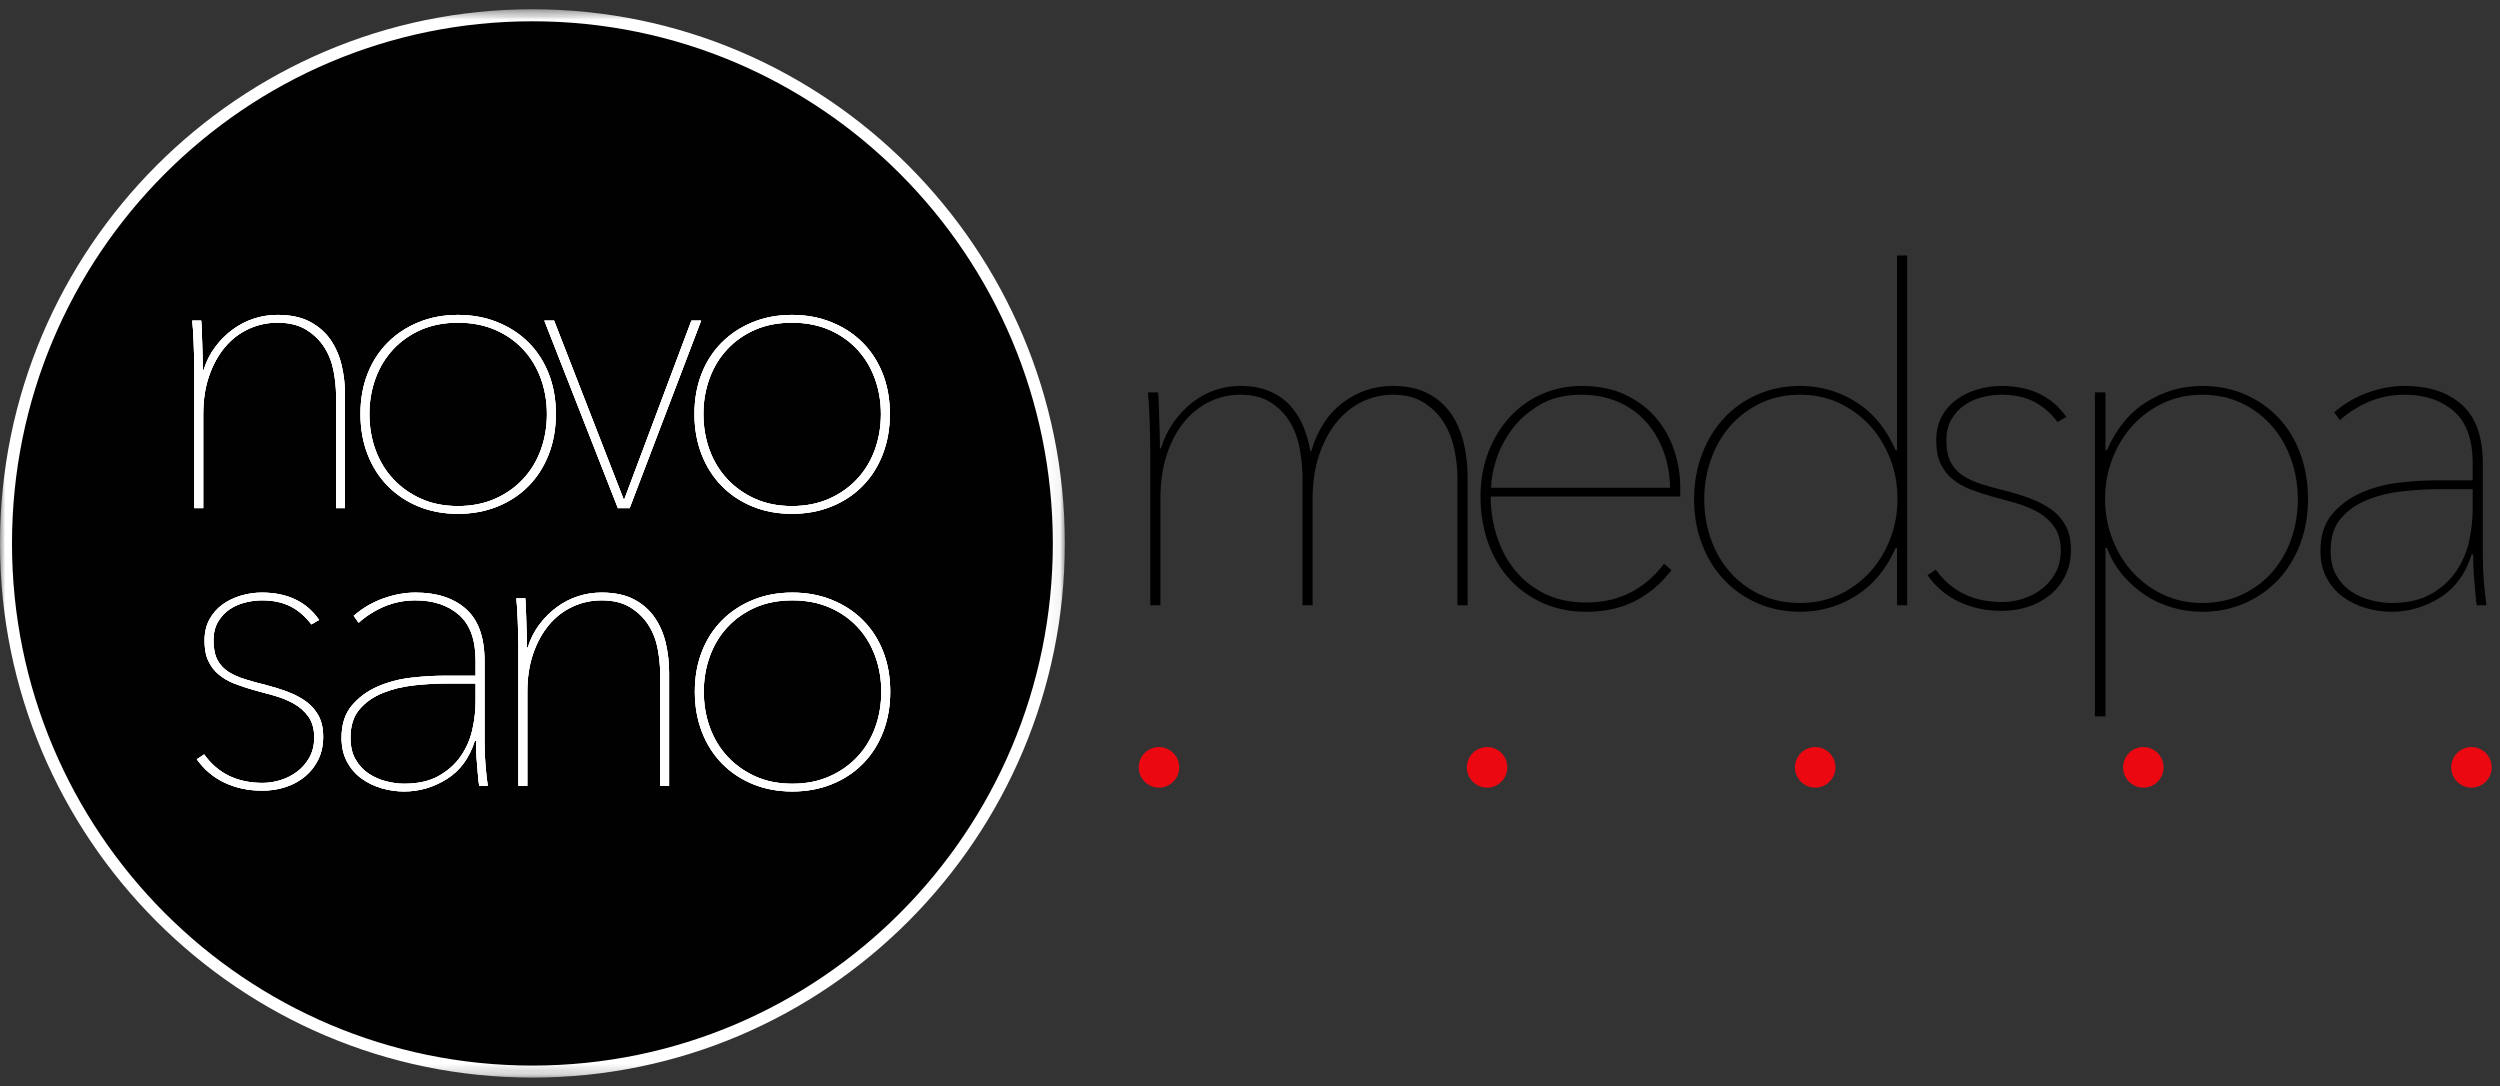 <?xml version="1.0" encoding="UTF-8" standalone="no"?>
<svg width="237px" height="103px" viewBox="0 0 237 103" version="1.1" xmlns="http://www.w3.org/2000/svg" xmlns:xlink="http://www.w3.org/1999/xlink">
    <rect x="0" y="0" width="237" height="103" fill="#333333" stroke="none"/>
    <!-- Generator: Sketch 43.2 (39069) - http://www.bohemiancoding.com/sketch -->
    <title>Logo dark</title>
    <desc>Created with Sketch.</desc>
    <defs>
        <polygon id="path-1" points="0 51.141 0 0.502 100.946 0.502 100.946 101.781 0 101.781"></polygon>
    </defs>
    <g id="Welcome" stroke="none" stroke-width="1" fill="none" fill-rule="evenodd">
        <g id="Header-Light" transform="translate(-150, -38)">
            <g id="Logo-dark" transform="translate(150, 38)">
                <path d="M50.473,101.586 C22.956,101.586 0.568,79.124 0.568,51.517 C0.568,23.909 22.956,1.449 50.473,1.449 C77.99,1.449 100.378,23.909 100.378,51.517 C100.378,79.124 77.99,101.586 50.473,101.586" id="Fill-1" fill="#010101"></path>
                <g id="Group-5" transform="translate(0, 0.376)">
                    <mask id="mask-2" fill="white">
                        <use xlink:href="#path-1"></use>
                    </mask>
                    <g id="Clip-4"></g>
                    <path d="M50.473,0.502 C22.642,0.502 0,23.22 0,51.141 C0,79.064 22.642,101.781 50.473,101.781 C78.304,101.781 100.946,79.064 100.946,51.141 C100.946,23.22 78.304,0.502 50.473,0.502 M50.473,1.642 C77.72,1.642 99.809,23.804 99.809,51.141 C99.809,78.479 77.72,100.64 50.473,100.64 C23.226,100.64 1.137,78.479 1.137,51.141 C1.137,23.804 23.226,1.642 50.473,1.642" id="Fill-3" fill="#FFFFFF" mask="url(#mask-2)"></path>
                </g>
                <g id="novo" transform="translate(18.112, 29.6)" fill="#FFFFFF">
                    <g id="Group-2">
                        <path d="M2.31,3.269 C2.798,2.625 3.35,2.078 3.966,1.627 C4.583,1.176 5.249,0.835 5.969,0.603 C6.687,0.37 7.431,0.255 8.202,0.255 C9.434,0.255 10.461,0.474 11.283,0.912 C12.104,1.35 12.759,1.93 13.247,2.651 C13.734,3.372 14.081,4.183 14.286,5.084 C14.492,5.987 14.594,6.901 14.594,7.828 L14.594,18.568 L13.747,18.568 L13.747,7.905 C13.747,7.184 13.67,6.411 13.516,5.588 C13.362,4.763 13.074,4.017 12.65,3.346 C12.226,2.676 11.655,2.116 10.936,1.665 C10.217,1.214 9.305,0.989 8.202,0.989 C7.226,0.989 6.308,1.189 5.449,1.588 C4.588,1.987 3.844,2.56 3.215,3.307 C2.585,4.055 2.085,4.963 1.713,6.031 C1.341,7.1 1.155,8.317 1.155,9.682 L1.155,18.568 L0.308,18.568 L0.308,5.278 C0.308,4.994 0.301,4.647 0.288,4.235 C0.275,3.823 0.263,3.404 0.25,2.979 C0.236,2.555 0.217,2.148 0.192,1.762 C0.166,1.376 0.141,1.054 0.115,0.796 L0.962,0.796 C0.988,1.054 1.007,1.376 1.02,1.762 C1.033,2.148 1.045,2.567 1.058,3.018 C1.071,3.469 1.084,3.907 1.097,4.331 C1.11,4.756 1.116,5.137 1.116,5.471 L1.194,5.471 C1.45,4.647 1.822,3.913 2.31,3.269" id="Fill-6"></path>
                        <path d="M33.735,9.644 C33.735,8.459 33.543,7.339 33.158,6.282 C32.772,5.227 32.214,4.305 31.482,3.52 C30.751,2.735 29.865,2.116 28.825,1.665 C27.786,1.215 26.611,0.99 25.301,0.99 C23.992,0.99 22.824,1.215 21.798,1.665 C20.77,2.116 19.891,2.735 19.159,3.52 C18.428,4.305 17.869,5.227 17.484,6.282 C17.1,7.339 16.907,8.459 16.907,9.644 C16.907,10.854 17.1,11.988 17.484,13.044 C17.869,14.1 18.428,15.02 19.159,15.806 C19.891,16.592 20.77,17.217 21.798,17.68 C22.824,18.144 23.992,18.376 25.301,18.376 C26.611,18.376 27.786,18.144 28.825,17.68 C29.865,17.217 30.751,16.592 31.482,15.806 C32.214,15.02 32.772,14.1 33.158,13.044 C33.543,11.988 33.735,10.854 33.735,9.644 M34.583,9.644 C34.583,11.034 34.358,12.309 33.908,13.468 C33.46,14.628 32.824,15.626 32.003,16.463 C31.181,17.302 30.199,17.951 29.056,18.414 C27.914,18.878 26.662,19.109 25.301,19.109 C23.941,19.109 22.696,18.878 21.567,18.414 C20.436,17.951 19.461,17.302 18.64,16.463 C17.818,15.626 17.182,14.628 16.734,13.468 C16.284,12.309 16.06,11.034 16.06,9.644 C16.06,8.253 16.284,6.985 16.734,5.838 C17.182,4.691 17.818,3.707 18.64,2.882 C19.461,2.057 20.436,1.414 21.567,0.951 C22.696,0.487 23.941,0.255 25.301,0.255 C26.662,0.255 27.914,0.487 29.056,0.951 C30.199,1.414 31.181,2.057 32.003,2.882 C32.824,3.707 33.46,4.691 33.908,5.838 C34.358,6.985 34.583,8.253 34.583,9.644" id="Fill-8"></path>
                        <polygon id="Fill-10" points="41.579 18.569 40.463 18.569 33.492 0.795 34.416 0.795 41.002 17.718 41.078 17.718 47.432 0.795 48.356 0.795"></polygon>
                        <path d="M65.399,9.644 C65.399,8.459 65.206,7.339 64.822,6.282 C64.436,5.227 63.878,4.305 63.146,3.52 C62.415,2.735 61.529,2.116 60.489,1.665 C59.449,1.215 58.275,0.99 56.965,0.99 C55.656,0.99 54.487,1.215 53.461,1.665 C52.434,2.116 51.555,2.735 50.823,3.52 C50.092,4.305 49.533,5.227 49.148,6.282 C48.763,7.339 48.571,8.459 48.571,9.644 C48.571,10.854 48.763,11.988 49.148,13.044 C49.533,14.1 50.092,15.02 50.823,15.806 C51.555,16.592 52.434,17.217 53.461,17.68 C54.487,18.144 55.656,18.376 56.965,18.376 C58.275,18.376 59.449,18.144 60.489,17.68 C61.529,17.217 62.415,16.592 63.146,15.806 C63.878,15.02 64.436,14.1 64.822,13.044 C65.206,11.988 65.399,10.854 65.399,9.644 M66.246,9.644 C66.246,11.034 66.021,12.309 65.572,13.468 C65.123,14.628 64.488,15.626 63.666,16.463 C62.844,17.302 61.862,17.951 60.72,18.414 C59.578,18.878 58.326,19.109 56.965,19.109 C55.605,19.109 54.359,18.878 53.23,18.414 C52.1,17.951 51.125,17.302 50.303,16.463 C49.481,15.626 48.846,14.628 48.398,13.468 C47.947,12.309 47.723,11.034 47.723,9.644 C47.723,8.253 47.947,6.985 48.398,5.838 C48.846,4.691 49.481,3.707 50.303,2.882 C51.125,2.057 52.1,1.414 53.23,0.951 C54.359,0.487 55.605,0.255 56.965,0.255 C58.326,0.255 59.578,0.487 60.72,0.951 C61.862,1.414 62.844,2.057 63.666,2.882 C64.488,3.707 65.123,4.691 65.572,5.838 C66.021,6.985 66.246,8.253 66.246,9.644" id="Fill-12"></path>
                        <path d="M12.525,40.255 C12.525,41.053 12.37,41.768 12.063,42.399 C11.755,43.031 11.337,43.564 10.811,44.002 C10.284,44.441 9.675,44.775 8.981,45.007 C8.289,45.239 7.545,45.354 6.749,45.354 C5.439,45.354 4.251,45.103 3.186,44.602 C2.122,44.1 1.242,43.359 0.549,42.38 L1.242,41.918 C2.525,43.719 4.373,44.621 6.786,44.621 C7.351,44.621 7.922,44.531 8.5,44.351 C9.079,44.171 9.604,43.9 10.079,43.539 C10.554,43.178 10.94,42.727 11.234,42.187 C11.529,41.646 11.678,41.028 11.678,40.332 C11.678,39.508 11.49,38.839 11.12,38.324 C10.747,37.809 10.278,37.395 9.713,37.087 C9.149,36.778 8.526,36.527 7.845,36.333 C7.165,36.141 6.53,35.966 5.94,35.813 C5.297,35.632 4.694,35.433 4.129,35.213 C3.565,34.995 3.07,34.711 2.647,34.363 C2.224,34.015 1.89,33.584 1.647,33.07 C1.402,32.554 1.28,31.91 1.28,31.137 C1.28,30.365 1.434,29.695 1.742,29.127 C2.05,28.561 2.461,28.091 2.974,27.717 C3.488,27.344 4.072,27.061 4.727,26.867 C5.381,26.674 6.042,26.578 6.71,26.578 C9.122,26.578 10.933,27.441 12.14,29.166 L11.408,29.592 C10.817,28.819 10.15,28.246 9.406,27.873 C8.66,27.499 7.762,27.312 6.71,27.312 C6.222,27.312 5.709,27.376 5.169,27.505 C4.631,27.634 4.136,27.846 3.687,28.142 C3.237,28.439 2.865,28.832 2.57,29.32 C2.275,29.811 2.127,30.402 2.127,31.098 C2.127,31.87 2.249,32.489 2.493,32.953 C2.737,33.416 3.077,33.79 3.514,34.073 C3.949,34.357 4.477,34.595 5.092,34.788 C5.709,34.981 6.388,35.168 7.134,35.348 C7.827,35.528 8.5,35.74 9.155,35.986 C9.81,36.231 10.388,36.534 10.888,36.893 C11.389,37.255 11.786,37.705 12.082,38.246 C12.376,38.787 12.525,39.457 12.525,40.255" id="Fill-14"></path>
                        <path d="M26.975,35.193 L24.24,35.193 C23.265,35.193 22.238,35.251 21.16,35.367 C20.081,35.483 19.092,35.723 18.194,36.082 C17.296,36.444 16.558,36.959 15.981,37.627 C15.403,38.298 15.113,39.199 15.113,40.332 C15.113,41.157 15.273,41.846 15.595,42.4 C15.915,42.953 16.326,43.398 16.827,43.732 C17.328,44.067 17.88,44.313 18.483,44.466 C19.085,44.62 19.658,44.698 20.197,44.698 C21.506,44.698 22.597,44.454 23.47,43.964 C24.342,43.474 25.043,42.851 25.569,42.09 C26.095,41.331 26.46,40.493 26.666,39.579 C26.871,38.664 26.975,37.771 26.975,36.893 L26.975,35.193 Z M27.822,40.874 C27.822,41.543 27.853,42.258 27.918,43.017 C27.981,43.777 28.052,44.402 28.13,44.891 L27.321,44.891 C27.269,44.634 27.231,44.318 27.205,43.945 C27.179,43.572 27.148,43.185 27.109,42.786 C27.071,42.386 27.045,41.993 27.032,41.608 C27.019,41.22 27.013,40.899 27.013,40.641 L26.898,40.641 C26.383,42.265 25.498,43.468 24.24,44.254 C22.982,45.04 21.635,45.432 20.197,45.432 C19.478,45.432 18.765,45.329 18.059,45.123 C17.353,44.917 16.717,44.608 16.153,44.196 C15.588,43.784 15.133,43.255 14.786,42.612 C14.44,41.969 14.267,41.208 14.267,40.332 C14.267,39.071 14.594,38.053 15.249,37.28 C15.903,36.507 16.717,35.908 17.694,35.483 C18.669,35.058 19.715,34.782 20.833,34.653 C21.949,34.524 22.969,34.46 23.894,34.46 L26.975,34.46 L26.975,33.03 C26.975,31.047 26.447,29.598 25.395,28.683 C24.342,27.769 22.969,27.313 21.275,27.313 C20.222,27.313 19.24,27.504 18.329,27.891 C17.418,28.277 16.603,28.793 15.884,29.437 L15.422,28.779 C16.243,28.059 17.174,27.512 18.213,27.138 C19.253,26.766 20.274,26.578 21.275,26.578 C23.303,26.578 24.901,27.099 26.069,28.142 C27.238,29.186 27.822,30.827 27.822,33.068 L27.822,40.874 Z" id="Fill-16"></path>
                        <path d="M33.033,29.591 C33.521,28.948 34.073,28.401 34.69,27.95 C35.306,27.499 35.972,27.157 36.692,26.926 C37.41,26.693 38.154,26.577 38.925,26.577 C40.157,26.577 41.184,26.797 42.006,27.234 C42.827,27.672 43.482,28.252 43.97,28.973 C44.457,29.695 44.804,30.505 45.009,31.407 C45.215,32.309 45.318,33.224 45.318,34.15 L45.318,44.891 L44.47,44.891 L44.47,34.227 C44.47,33.507 44.393,32.734 44.24,31.91 C44.086,31.085 43.797,30.34 43.373,29.668 C42.95,28.999 42.378,28.439 41.66,27.988 C40.941,27.537 40.029,27.312 38.925,27.312 C37.949,27.312 37.032,27.512 36.172,27.911 C35.311,28.31 34.567,28.883 33.938,29.63 C33.309,30.377 32.808,31.285 32.436,32.353 C32.064,33.423 31.879,34.64 31.879,36.005 L31.879,44.891 L31.031,44.891 L31.031,31.6 C31.031,31.317 31.024,30.97 31.011,30.557 C30.998,30.146 30.986,29.726 30.974,29.302 C30.96,28.878 30.94,28.471 30.915,28.085 C30.89,27.699 30.864,27.377 30.838,27.119 L31.686,27.119 C31.711,27.377 31.73,27.699 31.743,28.085 C31.756,28.471 31.769,28.889 31.782,29.34 C31.795,29.791 31.807,30.23 31.82,30.654 C31.833,31.078 31.839,31.459 31.839,31.794 L31.917,31.794 C32.173,30.97 32.545,30.235 33.033,29.591" id="Fill-18"></path>
                        <path d="M65.435,35.966 C65.435,34.782 65.242,33.661 64.857,32.605 C64.472,31.549 63.914,30.628 63.182,29.843 C62.451,29.057 61.565,28.439 60.525,27.988 C59.485,27.538 58.311,27.312 57.001,27.312 C55.691,27.312 54.523,27.538 53.497,27.988 C52.47,28.439 51.591,29.057 50.859,29.843 C50.128,30.628 49.569,31.549 49.184,32.605 C48.799,33.661 48.607,34.782 48.607,35.966 C48.607,37.177 48.799,38.311 49.184,39.366 C49.569,40.423 50.128,41.343 50.859,42.128 C51.591,42.915 52.47,43.539 53.497,44.003 C54.523,44.467 55.691,44.698 57.001,44.698 C58.311,44.698 59.485,44.467 60.525,44.003 C61.565,43.539 62.451,42.915 63.182,42.128 C63.914,41.343 64.472,40.423 64.857,39.366 C65.242,38.311 65.435,37.177 65.435,35.966 M66.282,35.966 C66.282,37.357 66.057,38.632 65.608,39.791 C65.159,40.951 64.523,41.949 63.702,42.786 C62.88,43.624 61.898,44.274 60.756,44.737 C59.614,45.2 58.361,45.432 57.001,45.432 C55.641,45.432 54.395,45.2 53.266,44.737 C52.136,44.274 51.16,43.624 50.339,42.786 C49.517,41.949 48.881,40.951 48.434,39.791 C47.983,38.632 47.759,37.357 47.759,35.966 C47.759,34.576 47.983,33.308 48.434,32.161 C48.881,31.014 49.517,30.03 50.339,29.205 C51.16,28.38 52.136,27.737 53.266,27.274 C54.395,26.809 55.641,26.578 57.001,26.578 C58.361,26.578 59.614,26.809 60.756,27.274 C61.898,27.737 62.88,28.38 63.702,29.205 C64.523,30.03 65.159,31.014 65.608,32.161 C66.057,33.308 66.282,34.576 66.282,35.966" id="Fill-20"></path>
                    </g>
                    <g id="Group-2-Copy">
                        <path d="M2.31,3.269 C2.798,2.625 3.35,2.078 3.966,1.627 C4.583,1.176 5.249,0.835 5.969,0.603 C6.687,0.37 7.431,0.255 8.202,0.255 C9.434,0.255 10.461,0.474 11.283,0.912 C12.104,1.35 12.759,1.93 13.247,2.651 C13.734,3.372 14.081,4.183 14.286,5.084 C14.492,5.987 14.594,6.901 14.594,7.828 L14.594,18.568 L13.747,18.568 L13.747,7.905 C13.747,7.184 13.67,6.411 13.516,5.588 C13.362,4.763 13.074,4.017 12.65,3.346 C12.226,2.676 11.655,2.116 10.936,1.665 C10.217,1.214 9.305,0.989 8.202,0.989 C7.226,0.989 6.308,1.189 5.449,1.588 C4.588,1.987 3.844,2.56 3.215,3.307 C2.585,4.055 2.085,4.963 1.713,6.031 C1.341,7.1 1.155,8.317 1.155,9.682 L1.155,18.568 L0.308,18.568 L0.308,5.278 C0.308,4.994 0.301,4.647 0.288,4.235 C0.275,3.823 0.263,3.404 0.25,2.979 C0.236,2.555 0.217,2.148 0.192,1.762 C0.166,1.376 0.141,1.054 0.115,0.796 L0.962,0.796 C0.988,1.054 1.007,1.376 1.02,1.762 C1.033,2.148 1.045,2.567 1.058,3.018 C1.071,3.469 1.084,3.907 1.097,4.331 C1.11,4.756 1.116,5.137 1.116,5.471 L1.194,5.471 C1.45,4.647 1.822,3.913 2.31,3.269" id="Fill-6"></path>
                        <path d="M33.735,9.644 C33.735,8.459 33.543,7.339 33.158,6.282 C32.772,5.227 32.214,4.305 31.482,3.52 C30.751,2.735 29.865,2.116 28.825,1.665 C27.786,1.215 26.611,0.99 25.301,0.99 C23.992,0.99 22.824,1.215 21.798,1.665 C20.77,2.116 19.891,2.735 19.159,3.52 C18.428,4.305 17.869,5.227 17.484,6.282 C17.1,7.339 16.907,8.459 16.907,9.644 C16.907,10.854 17.1,11.988 17.484,13.044 C17.869,14.1 18.428,15.02 19.159,15.806 C19.891,16.592 20.77,17.217 21.798,17.68 C22.824,18.144 23.992,18.376 25.301,18.376 C26.611,18.376 27.786,18.144 28.825,17.68 C29.865,17.217 30.751,16.592 31.482,15.806 C32.214,15.02 32.772,14.1 33.158,13.044 C33.543,11.988 33.735,10.854 33.735,9.644 M34.583,9.644 C34.583,11.034 34.358,12.309 33.908,13.468 C33.46,14.628 32.824,15.626 32.003,16.463 C31.181,17.302 30.199,17.951 29.056,18.414 C27.914,18.878 26.662,19.109 25.301,19.109 C23.941,19.109 22.696,18.878 21.567,18.414 C20.436,17.951 19.461,17.302 18.64,16.463 C17.818,15.626 17.182,14.628 16.734,13.468 C16.284,12.309 16.06,11.034 16.06,9.644 C16.06,8.253 16.284,6.985 16.734,5.838 C17.182,4.691 17.818,3.707 18.64,2.882 C19.461,2.057 20.436,1.414 21.567,0.951 C22.696,0.487 23.941,0.255 25.301,0.255 C26.662,0.255 27.914,0.487 29.056,0.951 C30.199,1.414 31.181,2.057 32.003,2.882 C32.824,3.707 33.46,4.691 33.908,5.838 C34.358,6.985 34.583,8.253 34.583,9.644" id="Fill-8"></path>
                        <polygon id="Fill-10" points="41.579 18.569 40.463 18.569 33.492 0.795 34.416 0.795 41.002 17.718 41.078 17.718 47.432 0.795 48.356 0.795"></polygon>
                        <path d="M65.399,9.644 C65.399,8.459 65.206,7.339 64.822,6.282 C64.436,5.227 63.878,4.305 63.146,3.52 C62.415,2.735 61.529,2.116 60.489,1.665 C59.449,1.215 58.275,0.99 56.965,0.99 C55.656,0.99 54.487,1.215 53.461,1.665 C52.434,2.116 51.555,2.735 50.823,3.52 C50.092,4.305 49.533,5.227 49.148,6.282 C48.763,7.339 48.571,8.459 48.571,9.644 C48.571,10.854 48.763,11.988 49.148,13.044 C49.533,14.1 50.092,15.02 50.823,15.806 C51.555,16.592 52.434,17.217 53.461,17.68 C54.487,18.144 55.656,18.376 56.965,18.376 C58.275,18.376 59.449,18.144 60.489,17.68 C61.529,17.217 62.415,16.592 63.146,15.806 C63.878,15.02 64.436,14.1 64.822,13.044 C65.206,11.988 65.399,10.854 65.399,9.644 M66.246,9.644 C66.246,11.034 66.021,12.309 65.572,13.468 C65.123,14.628 64.488,15.626 63.666,16.463 C62.844,17.302 61.862,17.951 60.72,18.414 C59.578,18.878 58.326,19.109 56.965,19.109 C55.605,19.109 54.359,18.878 53.23,18.414 C52.1,17.951 51.125,17.302 50.303,16.463 C49.481,15.626 48.846,14.628 48.398,13.468 C47.947,12.309 47.723,11.034 47.723,9.644 C47.723,8.253 47.947,6.985 48.398,5.838 C48.846,4.691 49.481,3.707 50.303,2.882 C51.125,2.057 52.1,1.414 53.23,0.951 C54.359,0.487 55.605,0.255 56.965,0.255 C58.326,0.255 59.578,0.487 60.72,0.951 C61.862,1.414 62.844,2.057 63.666,2.882 C64.488,3.707 65.123,4.691 65.572,5.838 C66.021,6.985 66.246,8.253 66.246,9.644" id="Fill-12"></path>
                        <path d="M12.525,40.255 C12.525,41.053 12.37,41.768 12.063,42.399 C11.755,43.031 11.337,43.564 10.811,44.002 C10.284,44.441 9.675,44.775 8.981,45.007 C8.289,45.239 7.545,45.354 6.749,45.354 C5.439,45.354 4.251,45.103 3.186,44.602 C2.122,44.1 1.242,43.359 0.549,42.38 L1.242,41.918 C2.525,43.719 4.373,44.621 6.786,44.621 C7.351,44.621 7.922,44.531 8.5,44.351 C9.079,44.171 9.604,43.9 10.079,43.539 C10.554,43.178 10.94,42.727 11.234,42.187 C11.529,41.646 11.678,41.028 11.678,40.332 C11.678,39.508 11.49,38.839 11.12,38.324 C10.747,37.809 10.278,37.395 9.713,37.087 C9.149,36.778 8.526,36.527 7.845,36.333 C7.165,36.141 6.53,35.966 5.94,35.813 C5.297,35.632 4.694,35.433 4.129,35.213 C3.565,34.995 3.07,34.711 2.647,34.363 C2.224,34.015 1.89,33.584 1.647,33.07 C1.402,32.554 1.28,31.91 1.28,31.137 C1.28,30.365 1.434,29.695 1.742,29.127 C2.05,28.561 2.461,28.091 2.974,27.717 C3.488,27.344 4.072,27.061 4.727,26.867 C5.381,26.674 6.042,26.578 6.71,26.578 C9.122,26.578 10.933,27.441 12.14,29.166 L11.408,29.592 C10.817,28.819 10.15,28.246 9.406,27.873 C8.66,27.499 7.762,27.312 6.71,27.312 C6.222,27.312 5.709,27.376 5.169,27.505 C4.631,27.634 4.136,27.846 3.687,28.142 C3.237,28.439 2.865,28.832 2.57,29.32 C2.275,29.811 2.127,30.402 2.127,31.098 C2.127,31.87 2.249,32.489 2.493,32.953 C2.737,33.416 3.077,33.79 3.514,34.073 C3.949,34.357 4.477,34.595 5.092,34.788 C5.709,34.981 6.388,35.168 7.134,35.348 C7.827,35.528 8.5,35.74 9.155,35.986 C9.81,36.231 10.388,36.534 10.888,36.893 C11.389,37.255 11.786,37.705 12.082,38.246 C12.376,38.787 12.525,39.457 12.525,40.255" id="Fill-14"></path>
                        <path d="M26.975,35.193 L24.24,35.193 C23.265,35.193 22.238,35.251 21.16,35.367 C20.081,35.483 19.092,35.723 18.194,36.082 C17.296,36.444 16.558,36.959 15.981,37.627 C15.403,38.298 15.113,39.199 15.113,40.332 C15.113,41.157 15.273,41.846 15.595,42.4 C15.915,42.953 16.326,43.398 16.827,43.732 C17.328,44.067 17.88,44.313 18.483,44.466 C19.085,44.62 19.658,44.698 20.197,44.698 C21.506,44.698 22.597,44.454 23.47,43.964 C24.342,43.474 25.043,42.851 25.569,42.09 C26.095,41.331 26.46,40.493 26.666,39.579 C26.871,38.664 26.975,37.771 26.975,36.893 L26.975,35.193 Z M27.822,40.874 C27.822,41.543 27.853,42.258 27.918,43.017 C27.981,43.777 28.052,44.402 28.13,44.891 L27.321,44.891 C27.269,44.634 27.231,44.318 27.205,43.945 C27.179,43.572 27.148,43.185 27.109,42.786 C27.071,42.386 27.045,41.993 27.032,41.608 C27.019,41.22 27.013,40.899 27.013,40.641 L26.898,40.641 C26.383,42.265 25.498,43.468 24.24,44.254 C22.982,45.04 21.635,45.432 20.197,45.432 C19.478,45.432 18.765,45.329 18.059,45.123 C17.353,44.917 16.717,44.608 16.153,44.196 C15.588,43.784 15.133,43.255 14.786,42.612 C14.44,41.969 14.267,41.208 14.267,40.332 C14.267,39.071 14.594,38.053 15.249,37.28 C15.903,36.507 16.717,35.908 17.694,35.483 C18.669,35.058 19.715,34.782 20.833,34.653 C21.949,34.524 22.969,34.46 23.894,34.46 L26.975,34.46 L26.975,33.03 C26.975,31.047 26.447,29.598 25.395,28.683 C24.342,27.769 22.969,27.313 21.275,27.313 C20.222,27.313 19.24,27.504 18.329,27.891 C17.418,28.277 16.603,28.793 15.884,29.437 L15.422,28.779 C16.243,28.059 17.174,27.512 18.213,27.138 C19.253,26.766 20.274,26.578 21.275,26.578 C23.303,26.578 24.901,27.099 26.069,28.142 C27.238,29.186 27.822,30.827 27.822,33.068 L27.822,40.874 Z" id="Fill-16"></path>
                        <path d="M33.033,29.591 C33.521,28.948 34.073,28.401 34.69,27.95 C35.306,27.499 35.972,27.157 36.692,26.926 C37.41,26.693 38.154,26.577 38.925,26.577 C40.157,26.577 41.184,26.797 42.006,27.234 C42.827,27.672 43.482,28.252 43.97,28.973 C44.457,29.695 44.804,30.505 45.009,31.407 C45.215,32.309 45.318,33.224 45.318,34.15 L45.318,44.891 L44.47,44.891 L44.47,34.227 C44.47,33.507 44.393,32.734 44.24,31.91 C44.086,31.085 43.797,30.34 43.373,29.668 C42.95,28.999 42.378,28.439 41.66,27.988 C40.941,27.537 40.029,27.312 38.925,27.312 C37.949,27.312 37.032,27.512 36.172,27.911 C35.311,28.31 34.567,28.883 33.938,29.63 C33.309,30.377 32.808,31.285 32.436,32.353 C32.064,33.423 31.879,34.64 31.879,36.005 L31.879,44.891 L31.031,44.891 L31.031,31.6 C31.031,31.317 31.024,30.97 31.011,30.557 C30.998,30.146 30.986,29.726 30.974,29.302 C30.96,28.878 30.94,28.471 30.915,28.085 C30.89,27.699 30.864,27.377 30.838,27.119 L31.686,27.119 C31.711,27.377 31.73,27.699 31.743,28.085 C31.756,28.471 31.769,28.889 31.782,29.34 C31.795,29.791 31.807,30.23 31.82,30.654 C31.833,31.078 31.839,31.459 31.839,31.794 L31.917,31.794 C32.173,30.97 32.545,30.235 33.033,29.591" id="Fill-18"></path>
                        <path d="M65.435,35.966 C65.435,34.782 65.242,33.661 64.857,32.605 C64.472,31.549 63.914,30.628 63.182,29.843 C62.451,29.057 61.565,28.439 60.525,27.988 C59.485,27.538 58.311,27.312 57.001,27.312 C55.691,27.312 54.523,27.538 53.497,27.988 C52.47,28.439 51.591,29.057 50.859,29.843 C50.128,30.628 49.569,31.549 49.184,32.605 C48.799,33.661 48.607,34.782 48.607,35.966 C48.607,37.177 48.799,38.311 49.184,39.366 C49.569,40.423 50.128,41.343 50.859,42.128 C51.591,42.915 52.47,43.539 53.497,44.003 C54.523,44.467 55.691,44.698 57.001,44.698 C58.311,44.698 59.485,44.467 60.525,44.003 C61.565,43.539 62.451,42.915 63.182,42.128 C63.914,41.343 64.472,40.423 64.857,39.366 C65.242,38.311 65.435,37.177 65.435,35.966 M66.282,35.966 C66.282,37.357 66.057,38.632 65.608,39.791 C65.159,40.951 64.523,41.949 63.702,42.786 C62.88,43.624 61.898,44.274 60.756,44.737 C59.614,45.2 58.361,45.432 57.001,45.432 C55.641,45.432 54.395,45.2 53.266,44.737 C52.136,44.274 51.16,43.624 50.339,42.786 C49.517,41.949 48.881,40.951 48.434,39.791 C47.983,38.632 47.759,37.357 47.759,35.966 C47.759,34.576 47.983,33.308 48.434,32.161 C48.881,31.014 49.517,30.03 50.339,29.205 C51.16,28.38 52.136,27.737 53.266,27.274 C54.395,26.809 55.641,26.578 57.001,26.578 C58.361,26.578 59.614,26.809 60.756,27.274 C61.898,27.737 62.88,28.38 63.702,29.205 C64.523,30.03 65.159,31.014 65.608,32.161 C66.057,33.308 66.282,34.576 66.282,35.966" id="Fill-20"></path>
                    </g>
                    <g id="Group-2-Copy-2">
                        <path d="M2.31,3.269 C2.798,2.625 3.35,2.078 3.966,1.627 C4.583,1.176 5.249,0.835 5.969,0.603 C6.687,0.37 7.431,0.255 8.202,0.255 C9.434,0.255 10.461,0.474 11.283,0.912 C12.104,1.35 12.759,1.93 13.247,2.651 C13.734,3.372 14.081,4.183 14.286,5.084 C14.492,5.987 14.594,6.901 14.594,7.828 L14.594,18.568 L13.747,18.568 L13.747,7.905 C13.747,7.184 13.67,6.411 13.516,5.588 C13.362,4.763 13.074,4.017 12.65,3.346 C12.226,2.676 11.655,2.116 10.936,1.665 C10.217,1.214 9.305,0.989 8.202,0.989 C7.226,0.989 6.308,1.189 5.449,1.588 C4.588,1.987 3.844,2.56 3.215,3.307 C2.585,4.055 2.085,4.963 1.713,6.031 C1.341,7.1 1.155,8.317 1.155,9.682 L1.155,18.568 L0.308,18.568 L0.308,5.278 C0.308,4.994 0.301,4.647 0.288,4.235 C0.275,3.823 0.263,3.404 0.25,2.979 C0.236,2.555 0.217,2.148 0.192,1.762 C0.166,1.376 0.141,1.054 0.115,0.796 L0.962,0.796 C0.988,1.054 1.007,1.376 1.02,1.762 C1.033,2.148 1.045,2.567 1.058,3.018 C1.071,3.469 1.084,3.907 1.097,4.331 C1.11,4.756 1.116,5.137 1.116,5.471 L1.194,5.471 C1.45,4.647 1.822,3.913 2.31,3.269" id="Fill-6"></path>
                        <path d="M33.735,9.644 C33.735,8.459 33.543,7.339 33.158,6.282 C32.772,5.227 32.214,4.305 31.482,3.52 C30.751,2.735 29.865,2.116 28.825,1.665 C27.786,1.215 26.611,0.99 25.301,0.99 C23.992,0.99 22.824,1.215 21.798,1.665 C20.77,2.116 19.891,2.735 19.159,3.52 C18.428,4.305 17.869,5.227 17.484,6.282 C17.1,7.339 16.907,8.459 16.907,9.644 C16.907,10.854 17.1,11.988 17.484,13.044 C17.869,14.1 18.428,15.02 19.159,15.806 C19.891,16.592 20.77,17.217 21.798,17.68 C22.824,18.144 23.992,18.376 25.301,18.376 C26.611,18.376 27.786,18.144 28.825,17.68 C29.865,17.217 30.751,16.592 31.482,15.806 C32.214,15.02 32.772,14.1 33.158,13.044 C33.543,11.988 33.735,10.854 33.735,9.644 M34.583,9.644 C34.583,11.034 34.358,12.309 33.908,13.468 C33.46,14.628 32.824,15.626 32.003,16.463 C31.181,17.302 30.199,17.951 29.056,18.414 C27.914,18.878 26.662,19.109 25.301,19.109 C23.941,19.109 22.696,18.878 21.567,18.414 C20.436,17.951 19.461,17.302 18.64,16.463 C17.818,15.626 17.182,14.628 16.734,13.468 C16.284,12.309 16.06,11.034 16.06,9.644 C16.06,8.253 16.284,6.985 16.734,5.838 C17.182,4.691 17.818,3.707 18.64,2.882 C19.461,2.057 20.436,1.414 21.567,0.951 C22.696,0.487 23.941,0.255 25.301,0.255 C26.662,0.255 27.914,0.487 29.056,0.951 C30.199,1.414 31.181,2.057 32.003,2.882 C32.824,3.707 33.46,4.691 33.908,5.838 C34.358,6.985 34.583,8.253 34.583,9.644" id="Fill-8"></path>
                        <polygon id="Fill-10" points="41.579 18.569 40.463 18.569 33.492 0.795 34.416 0.795 41.002 17.718 41.078 17.718 47.432 0.795 48.356 0.795"></polygon>
                        <path d="M65.399,9.644 C65.399,8.459 65.206,7.339 64.822,6.282 C64.436,5.227 63.878,4.305 63.146,3.52 C62.415,2.735 61.529,2.116 60.489,1.665 C59.449,1.215 58.275,0.99 56.965,0.99 C55.656,0.99 54.487,1.215 53.461,1.665 C52.434,2.116 51.555,2.735 50.823,3.52 C50.092,4.305 49.533,5.227 49.148,6.282 C48.763,7.339 48.571,8.459 48.571,9.644 C48.571,10.854 48.763,11.988 49.148,13.044 C49.533,14.1 50.092,15.02 50.823,15.806 C51.555,16.592 52.434,17.217 53.461,17.68 C54.487,18.144 55.656,18.376 56.965,18.376 C58.275,18.376 59.449,18.144 60.489,17.68 C61.529,17.217 62.415,16.592 63.146,15.806 C63.878,15.02 64.436,14.1 64.822,13.044 C65.206,11.988 65.399,10.854 65.399,9.644 M66.246,9.644 C66.246,11.034 66.021,12.309 65.572,13.468 C65.123,14.628 64.488,15.626 63.666,16.463 C62.844,17.302 61.862,17.951 60.72,18.414 C59.578,18.878 58.326,19.109 56.965,19.109 C55.605,19.109 54.359,18.878 53.23,18.414 C52.1,17.951 51.125,17.302 50.303,16.463 C49.481,15.626 48.846,14.628 48.398,13.468 C47.947,12.309 47.723,11.034 47.723,9.644 C47.723,8.253 47.947,6.985 48.398,5.838 C48.846,4.691 49.481,3.707 50.303,2.882 C51.125,2.057 52.1,1.414 53.23,0.951 C54.359,0.487 55.605,0.255 56.965,0.255 C58.326,0.255 59.578,0.487 60.72,0.951 C61.862,1.414 62.844,2.057 63.666,2.882 C64.488,3.707 65.123,4.691 65.572,5.838 C66.021,6.985 66.246,8.253 66.246,9.644" id="Fill-12"></path>
                        <path d="M12.525,40.255 C12.525,41.053 12.37,41.768 12.063,42.399 C11.755,43.031 11.337,43.564 10.811,44.002 C10.284,44.441 9.675,44.775 8.981,45.007 C8.289,45.239 7.545,45.354 6.749,45.354 C5.439,45.354 4.251,45.103 3.186,44.602 C2.122,44.1 1.242,43.359 0.549,42.38 L1.242,41.918 C2.525,43.719 4.373,44.621 6.786,44.621 C7.351,44.621 7.922,44.531 8.5,44.351 C9.079,44.171 9.604,43.9 10.079,43.539 C10.554,43.178 10.94,42.727 11.234,42.187 C11.529,41.646 11.678,41.028 11.678,40.332 C11.678,39.508 11.49,38.839 11.12,38.324 C10.747,37.809 10.278,37.395 9.713,37.087 C9.149,36.778 8.526,36.527 7.845,36.333 C7.165,36.141 6.53,35.966 5.94,35.813 C5.297,35.632 4.694,35.433 4.129,35.213 C3.565,34.995 3.07,34.711 2.647,34.363 C2.224,34.015 1.89,33.584 1.647,33.07 C1.402,32.554 1.28,31.91 1.28,31.137 C1.28,30.365 1.434,29.695 1.742,29.127 C2.05,28.561 2.461,28.091 2.974,27.717 C3.488,27.344 4.072,27.061 4.727,26.867 C5.381,26.674 6.042,26.578 6.71,26.578 C9.122,26.578 10.933,27.441 12.14,29.166 L11.408,29.592 C10.817,28.819 10.15,28.246 9.406,27.873 C8.66,27.499 7.762,27.312 6.71,27.312 C6.222,27.312 5.709,27.376 5.169,27.505 C4.631,27.634 4.136,27.846 3.687,28.142 C3.237,28.439 2.865,28.832 2.57,29.32 C2.275,29.811 2.127,30.402 2.127,31.098 C2.127,31.87 2.249,32.489 2.493,32.953 C2.737,33.416 3.077,33.79 3.514,34.073 C3.949,34.357 4.477,34.595 5.092,34.788 C5.709,34.981 6.388,35.168 7.134,35.348 C7.827,35.528 8.5,35.74 9.155,35.986 C9.81,36.231 10.388,36.534 10.888,36.893 C11.389,37.255 11.786,37.705 12.082,38.246 C12.376,38.787 12.525,39.457 12.525,40.255" id="Fill-14"></path>
                        <path d="M26.975,35.193 L24.24,35.193 C23.265,35.193 22.238,35.251 21.16,35.367 C20.081,35.483 19.092,35.723 18.194,36.082 C17.296,36.444 16.558,36.959 15.981,37.627 C15.403,38.298 15.113,39.199 15.113,40.332 C15.113,41.157 15.273,41.846 15.595,42.4 C15.915,42.953 16.326,43.398 16.827,43.732 C17.328,44.067 17.88,44.313 18.483,44.466 C19.085,44.62 19.658,44.698 20.197,44.698 C21.506,44.698 22.597,44.454 23.47,43.964 C24.342,43.474 25.043,42.851 25.569,42.09 C26.095,41.331 26.46,40.493 26.666,39.579 C26.871,38.664 26.975,37.771 26.975,36.893 L26.975,35.193 Z M27.822,40.874 C27.822,41.543 27.853,42.258 27.918,43.017 C27.981,43.777 28.052,44.402 28.13,44.891 L27.321,44.891 C27.269,44.634 27.231,44.318 27.205,43.945 C27.179,43.572 27.148,43.185 27.109,42.786 C27.071,42.386 27.045,41.993 27.032,41.608 C27.019,41.22 27.013,40.899 27.013,40.641 L26.898,40.641 C26.383,42.265 25.498,43.468 24.24,44.254 C22.982,45.04 21.635,45.432 20.197,45.432 C19.478,45.432 18.765,45.329 18.059,45.123 C17.353,44.917 16.717,44.608 16.153,44.196 C15.588,43.784 15.133,43.255 14.786,42.612 C14.44,41.969 14.267,41.208 14.267,40.332 C14.267,39.071 14.594,38.053 15.249,37.28 C15.903,36.507 16.717,35.908 17.694,35.483 C18.669,35.058 19.715,34.782 20.833,34.653 C21.949,34.524 22.969,34.46 23.894,34.46 L26.975,34.46 L26.975,33.03 C26.975,31.047 26.447,29.598 25.395,28.683 C24.342,27.769 22.969,27.313 21.275,27.313 C20.222,27.313 19.24,27.504 18.329,27.891 C17.418,28.277 16.603,28.793 15.884,29.437 L15.422,28.779 C16.243,28.059 17.174,27.512 18.213,27.138 C19.253,26.766 20.274,26.578 21.275,26.578 C23.303,26.578 24.901,27.099 26.069,28.142 C27.238,29.186 27.822,30.827 27.822,33.068 L27.822,40.874 Z" id="Fill-16"></path>
                        <path d="M33.033,29.591 C33.521,28.948 34.073,28.401 34.69,27.95 C35.306,27.499 35.972,27.157 36.692,26.926 C37.41,26.693 38.154,26.577 38.925,26.577 C40.157,26.577 41.184,26.797 42.006,27.234 C42.827,27.672 43.482,28.252 43.97,28.973 C44.457,29.695 44.804,30.505 45.009,31.407 C45.215,32.309 45.318,33.224 45.318,34.15 L45.318,44.891 L44.47,44.891 L44.47,34.227 C44.47,33.507 44.393,32.734 44.24,31.91 C44.086,31.085 43.797,30.34 43.373,29.668 C42.95,28.999 42.378,28.439 41.66,27.988 C40.941,27.537 40.029,27.312 38.925,27.312 C37.949,27.312 37.032,27.512 36.172,27.911 C35.311,28.31 34.567,28.883 33.938,29.63 C33.309,30.377 32.808,31.285 32.436,32.353 C32.064,33.423 31.879,34.64 31.879,36.005 L31.879,44.891 L31.031,44.891 L31.031,31.6 C31.031,31.317 31.024,30.97 31.011,30.557 C30.998,30.146 30.986,29.726 30.974,29.302 C30.96,28.878 30.94,28.471 30.915,28.085 C30.89,27.699 30.864,27.377 30.838,27.119 L31.686,27.119 C31.711,27.377 31.73,27.699 31.743,28.085 C31.756,28.471 31.769,28.889 31.782,29.34 C31.795,29.791 31.807,30.23 31.82,30.654 C31.833,31.078 31.839,31.459 31.839,31.794 L31.917,31.794 C32.173,30.97 32.545,30.235 33.033,29.591" id="Fill-18"></path>
                        <path d="M65.435,35.966 C65.435,34.782 65.242,33.661 64.857,32.605 C64.472,31.549 63.914,30.628 63.182,29.843 C62.451,29.057 61.565,28.439 60.525,27.988 C59.485,27.538 58.311,27.312 57.001,27.312 C55.691,27.312 54.523,27.538 53.497,27.988 C52.47,28.439 51.591,29.057 50.859,29.843 C50.128,30.628 49.569,31.549 49.184,32.605 C48.799,33.661 48.607,34.782 48.607,35.966 C48.607,37.177 48.799,38.311 49.184,39.366 C49.569,40.423 50.128,41.343 50.859,42.128 C51.591,42.915 52.47,43.539 53.497,44.003 C54.523,44.467 55.691,44.698 57.001,44.698 C58.311,44.698 59.485,44.467 60.525,44.003 C61.565,43.539 62.451,42.915 63.182,42.128 C63.914,41.343 64.472,40.423 64.857,39.366 C65.242,38.311 65.435,37.177 65.435,35.966 M66.282,35.966 C66.282,37.357 66.057,38.632 65.608,39.791 C65.159,40.951 64.523,41.949 63.702,42.786 C62.88,43.624 61.898,44.274 60.756,44.737 C59.614,45.2 58.361,45.432 57.001,45.432 C55.641,45.432 54.395,45.2 53.266,44.737 C52.136,44.274 51.16,43.624 50.339,42.786 C49.517,41.949 48.881,40.951 48.434,39.791 C47.983,38.632 47.759,37.357 47.759,35.966 C47.759,34.576 47.983,33.308 48.434,32.161 C48.881,31.014 49.517,30.03 50.339,29.205 C51.16,28.38 52.136,27.737 53.266,27.274 C54.395,26.809 55.641,26.578 57.001,26.578 C58.361,26.578 59.614,26.809 60.756,27.274 C61.898,27.737 62.88,28.38 63.702,29.205 C64.523,30.03 65.159,31.014 65.608,32.161 C66.057,33.308 66.282,34.576 66.282,35.966" id="Fill-20"></path>
                    </g>
                </g>
                <g id="med" transform="translate(107.856, 23.897)" fill="#000000">
                    <g id="Group-Copy-4">
                        <path d="M16.45,18.876 C17.032,16.886 18.024,15.359 19.423,14.291 C20.823,13.225 22.411,12.689 24.19,12.689 C25.53,12.689 26.66,12.938 27.579,13.435 C28.496,13.934 29.224,14.592 29.765,15.409 C30.304,16.228 30.689,17.15 30.924,18.173 C31.156,19.198 31.273,20.235 31.273,21.289 L31.273,33.484 L30.311,33.484 L30.311,21.377 C30.311,20.557 30.216,19.68 30.026,18.745 C29.837,17.808 29.51,16.96 29.043,16.199 C28.576,15.439 27.949,14.802 27.163,14.291 C26.376,13.779 25.384,13.523 24.19,13.523 C23.139,13.523 22.156,13.75 21.238,14.203 C20.32,14.657 19.518,15.309 18.833,16.155 C18.148,17.005 17.601,18.035 17.193,19.248 C16.785,20.463 16.58,21.844 16.58,23.394 L16.58,33.484 L15.619,33.484 L15.619,21.377 C15.619,20.557 15.539,19.68 15.378,18.745 C15.218,17.808 14.92,16.96 14.482,16.199 C14.045,15.439 13.44,14.802 12.668,14.291 C11.895,13.779 10.911,13.523 9.716,13.523 C8.667,13.523 7.683,13.75 6.765,14.203 C5.846,14.657 5.044,15.309 4.36,16.155 C3.675,17.005 3.134,18.035 2.742,19.248 C2.348,20.463 2.15,21.844 2.15,23.394 L2.15,33.484 L1.189,33.484 L1.189,18.393 C1.189,18.072 1.181,17.677 1.167,17.209 C1.153,16.741 1.138,16.265 1.124,15.783 C1.109,15.3 1.087,14.839 1.057,14.4 C1.028,13.962 1,13.596 0.971,13.304 L1.932,13.304 C1.962,13.596 1.983,13.962 1.998,14.4 C2.012,14.839 2.027,15.315 2.041,15.826 C2.056,16.338 2.071,16.835 2.086,17.319 C2.1,17.8 2.108,18.233 2.108,18.612 L2.195,18.612 C2.485,17.677 2.895,16.844 3.419,16.112 C3.944,15.381 4.534,14.76 5.19,14.248 C5.846,13.736 6.56,13.348 7.333,13.084 C8.105,12.822 8.899,12.689 9.716,12.689 C10.766,12.689 11.676,12.851 12.449,13.173 C13.221,13.495 13.87,13.934 14.394,14.489 C14.92,15.044 15.341,15.696 15.663,16.441 C15.983,17.186 16.216,17.999 16.362,18.876 L16.45,18.876 Z" id="Fill-22"></path>
                        <path d="M50.47,22.341 C50.44,21.025 50.214,19.827 49.792,18.744 C49.369,17.663 48.793,16.734 48.065,15.958 C47.336,15.183 46.461,14.583 45.441,14.16 C44.42,13.736 43.283,13.523 42.031,13.523 C40.514,13.523 39.217,13.838 38.138,14.466 C37.06,15.096 36.177,15.87 35.493,16.792 C34.808,17.713 34.305,18.678 33.984,19.687 C33.663,20.696 33.504,21.581 33.504,22.341 L50.47,22.341 Z M33.46,23.175 C33.46,24.403 33.642,25.618 34.007,26.816 C34.371,28.016 34.925,29.09 35.668,30.041 C36.412,30.992 37.352,31.76 38.489,32.344 C39.626,32.929 40.966,33.221 42.511,33.221 C44.085,33.221 45.485,32.908 46.709,32.278 C47.934,31.65 48.997,30.736 49.901,29.536 L50.6,30.15 C49.609,31.438 48.451,32.418 47.125,33.09 C45.797,33.763 44.26,34.099 42.511,34.099 C41.024,34.099 39.669,33.829 38.445,33.287 C37.221,32.747 36.163,31.993 35.275,31.028 C34.385,30.063 33.7,28.908 33.219,27.562 C32.739,26.218 32.497,24.754 32.497,23.175 C32.497,21.654 32.746,20.25 33.242,18.963 C33.739,17.677 34.419,16.566 35.281,15.629 C36.142,14.693 37.158,13.97 38.327,13.457 C39.495,12.947 40.752,12.69 42.096,12.69 C43.674,12.69 45.047,12.968 46.216,13.523 C47.385,14.079 48.355,14.811 49.131,15.717 C49.905,16.624 50.482,17.654 50.862,18.81 C51.242,19.966 51.432,21.143 51.432,22.341 L51.432,23.175 L33.46,23.175 Z" id="Fill-24"></path>
                        <path d="M53.706,23.438 C53.706,24.754 53.917,26.012 54.34,27.212 C54.762,28.411 55.367,29.456 56.155,30.348 C56.942,31.241 57.896,31.949 59.019,32.476 C60.14,33.002 61.402,33.265 62.8,33.265 C64.142,33.265 65.373,33.002 66.496,32.476 C67.617,31.949 68.588,31.241 69.404,30.348 C70.22,29.456 70.861,28.411 71.327,27.212 C71.794,26.012 72.027,24.74 72.027,23.394 C72.027,22.05 71.794,20.777 71.327,19.577 C70.861,18.379 70.22,17.334 69.404,16.441 C68.588,15.549 67.617,14.839 66.496,14.313 C65.373,13.786 64.142,13.523 62.8,13.523 C61.402,13.523 60.14,13.794 59.019,14.335 C57.896,14.876 56.942,15.6 56.155,16.506 C55.367,17.414 54.762,18.467 54.34,19.665 C53.917,20.865 53.706,22.122 53.706,23.438 L53.706,23.438 Z M71.983,0.318 L72.946,0.318 L72.946,33.485 L71.983,33.485 L71.983,28.045 L71.853,28.045 C70.978,30.035 69.732,31.54 68.114,32.563 C66.496,33.586 64.725,34.099 62.8,34.099 C61.342,34.099 59.995,33.829 58.755,33.287 C57.516,32.747 56.454,32.001 55.564,31.051 C54.674,30.099 53.982,28.974 53.487,27.672 C52.991,26.37 52.743,24.96 52.743,23.438 C52.743,21.918 52.991,20.499 53.487,19.183 C53.982,17.866 54.674,16.726 55.564,15.761 C56.454,14.795 57.516,14.044 58.755,13.502 C59.995,12.961 61.342,12.69 62.8,12.69 C64.725,12.69 66.496,13.202 68.114,14.225 C69.732,15.25 70.978,16.77 71.853,18.788 L71.983,18.788 L71.983,0.318 Z" id="Fill-26"></path>
                        <path d="M88.468,28.22 C88.468,29.127 88.293,29.938 87.943,30.654 C87.593,31.373 87.119,31.979 86.522,32.477 C85.925,32.973 85.232,33.354 84.445,33.615 C83.658,33.88 82.812,34.012 81.909,34.012 C80.422,34.012 79.074,33.725 77.864,33.156 C76.654,32.586 75.657,31.745 74.869,30.633 L75.657,30.106 C77.114,32.154 79.213,33.177 81.953,33.177 C82.594,33.177 83.243,33.076 83.898,32.871 C84.554,32.666 85.152,32.36 85.691,31.949 C86.23,31.54 86.667,31.028 87.003,30.414 C87.338,29.8 87.506,29.098 87.506,28.309 C87.506,27.373 87.294,26.612 86.872,26.027 C86.449,25.441 85.917,24.974 85.277,24.622 C84.634,24.272 83.927,23.987 83.155,23.767 C82.383,23.548 81.661,23.351 80.991,23.175 C80.261,22.971 79.577,22.744 78.936,22.496 C78.294,22.247 77.734,21.925 77.252,21.53 C76.771,21.135 76.391,20.645 76.115,20.06 C75.838,19.476 75.7,18.744 75.7,17.867 C75.7,16.989 75.875,16.228 76.224,15.586 C76.574,14.942 77.04,14.409 77.625,13.983 C78.207,13.56 78.87,13.238 79.613,13.019 C80.357,12.8 81.107,12.69 81.865,12.69 C84.605,12.69 86.66,13.67 88.031,15.628 L87.2,16.112 C86.529,15.234 85.772,14.583 84.926,14.16 C84.08,13.736 83.06,13.523 81.865,13.523 C81.311,13.523 80.728,13.596 80.116,13.743 C79.504,13.889 78.942,14.131 78.433,14.467 C77.922,14.803 77.499,15.25 77.165,15.806 C76.829,16.36 76.662,17.033 76.662,17.822 C76.662,18.699 76.8,19.402 77.078,19.929 C77.354,20.454 77.74,20.88 78.236,21.201 C78.731,21.523 79.329,21.793 80.03,22.012 C80.728,22.232 81.501,22.444 82.346,22.648 C83.133,22.854 83.898,23.095 84.642,23.373 C85.386,23.651 86.042,23.995 86.61,24.403 C87.178,24.813 87.63,25.325 87.965,25.938 C88.3,26.554 88.468,27.315 88.468,28.22" id="Fill-28"></path>
                        <path d="M109.981,23.438 C109.981,22.122 109.77,20.865 109.349,19.665 C108.927,18.467 108.323,17.414 107.539,16.506 C106.753,15.6 105.801,14.876 104.681,14.335 C103.561,13.794 102.304,13.523 100.908,13.523 C99.571,13.523 98.341,13.786 97.222,14.313 C96.102,14.839 95.135,15.549 94.322,16.441 C93.507,17.334 92.867,18.379 92.401,19.577 C91.936,20.777 91.704,22.05 91.704,23.394 C91.704,24.74 91.936,26.012 92.401,27.212 C92.867,28.411 93.507,29.456 94.322,30.348 C95.135,31.241 96.102,31.949 97.222,32.476 C98.341,33.002 99.571,33.265 100.908,33.265 C102.304,33.265 103.561,33.002 104.681,32.476 C105.801,31.949 106.753,31.241 107.539,30.348 C108.323,29.456 108.927,28.411 109.349,27.212 C109.77,26.012 109.981,24.754 109.981,23.438 L109.981,23.438 Z M91.879,18.788 C92.751,16.77 93.995,15.25 95.608,14.225 C97.222,13.202 98.99,12.69 100.91,12.69 C102.392,12.69 103.752,12.961 104.989,13.502 C106.224,14.044 107.286,14.789 108.174,15.739 C109.059,16.69 109.744,17.823 110.224,19.139 C110.703,20.455 110.944,21.889 110.944,23.438 C110.944,24.96 110.696,26.37 110.202,27.672 C109.708,28.974 109.016,30.099 108.13,31.051 C107.242,32.001 106.181,32.747 104.945,33.287 C103.708,33.829 102.363,34.099 100.91,34.099 C99.949,34.099 99.012,33.967 98.095,33.704 C97.179,33.441 96.329,33.054 95.543,32.541 C94.758,32.031 94.045,31.401 93.406,30.655 C92.765,29.909 92.256,29.04 91.879,28.045 L91.747,28.045 L91.747,44.014 L90.741,44.014 L90.741,13.304 L91.743,13.304 L91.743,18.788 L91.879,18.788 Z" id="Fill-30"></path>
                        <path d="M126.553,22.473 L123.449,22.473 C122.341,22.473 121.176,22.538 119.95,22.671 C118.726,22.802 117.604,23.073 116.584,23.482 C115.563,23.892 114.726,24.476 114.07,25.237 C113.414,25.999 113.086,27.022 113.086,28.308 C113.086,29.244 113.267,30.026 113.633,30.654 C113.997,31.284 114.463,31.789 115.031,32.169 C115.6,32.549 116.226,32.827 116.912,33.002 C117.596,33.177 118.245,33.266 118.857,33.266 C120.344,33.266 121.582,32.987 122.574,32.432 C123.565,31.877 124.359,31.167 124.957,30.304 C125.554,29.441 125.97,28.491 126.204,27.453 C126.436,26.415 126.553,25.399 126.553,24.403 L126.553,22.473 Z M127.516,28.922 C127.516,29.683 127.552,30.496 127.625,31.357 C127.697,32.22 127.778,32.93 127.865,33.485 L126.947,33.485 C126.888,33.193 126.844,32.835 126.816,32.409 C126.787,31.986 126.751,31.548 126.706,31.093 C126.662,30.641 126.634,30.195 126.619,29.756 C126.604,29.317 126.597,28.951 126.597,28.659 L126.466,28.659 C125.882,30.502 124.877,31.87 123.449,32.761 C122.02,33.652 120.489,34.099 118.857,34.099 C118.041,34.099 117.232,33.982 116.43,33.748 C115.628,33.513 114.907,33.164 114.266,32.695 C113.625,32.228 113.107,31.628 112.714,30.897 C112.321,30.166 112.123,29.302 112.123,28.308 C112.123,26.876 112.495,25.719 113.238,24.841 C113.982,23.964 114.907,23.285 116.015,22.802 C117.123,22.319 118.311,22.006 119.579,21.859 C120.848,21.713 122.006,21.64 123.055,21.64 L126.553,21.64 L126.553,20.016 C126.553,17.764 125.955,16.119 124.76,15.08 C123.565,14.044 122.006,13.524 120.082,13.524 C118.886,13.524 117.771,13.743 116.736,14.182 C115.702,14.62 114.776,15.206 113.961,15.936 L113.435,15.19 C114.367,14.373 115.425,13.751 116.605,13.325 C117.787,12.902 118.945,12.69 120.082,12.69 C122.384,12.69 124.199,13.282 125.526,14.467 C126.852,15.651 127.516,17.516 127.516,20.06 L127.516,28.922 Z" id="Fill-32"></path>
                    </g>
                </g>
                <path d="M142.895,72.745 C142.895,73.807 142.038,74.668 140.978,74.668 C139.919,74.668 139.059,73.807 139.059,72.745 C139.059,71.681 139.919,70.82 140.978,70.82 C142.038,70.82 142.895,71.681 142.895,72.745" id="Fill-34" fill="#EC0810"></path>
                <path d="M174.001,72.745 C174.001,73.807 173.143,74.668 172.084,74.668 C171.024,74.668 170.165,73.807 170.165,72.745 C170.165,71.681 171.024,70.82 172.084,70.82 C173.143,70.82 174.001,71.681 174.001,72.745" id="Fill-36" fill="#EC0810"></path>
                <path d="M205.107,72.745 C205.107,73.807 204.249,74.668 203.19,74.668 C202.131,74.668 201.271,73.807 201.271,72.745 C201.271,71.681 202.131,70.82 203.19,70.82 C204.249,70.82 205.107,71.681 205.107,72.745" id="Fill-38" fill="#EC0810"></path>
                <path d="M236.213,72.745 C236.213,73.807 235.356,74.668 234.296,74.668 C233.237,74.668 232.377,73.807 232.377,72.745 C232.377,71.681 233.237,70.82 234.296,70.82 C235.356,70.82 236.213,71.681 236.213,72.745" id="Fill-40" fill="#EC0810"></path>
                <path d="M111.789,72.745 C111.789,73.807 110.931,74.668 109.872,74.668 C108.813,74.668 107.952,73.807 107.952,72.745 C107.952,71.681 108.813,70.82 109.872,70.82 C110.931,70.82 111.789,71.681 111.789,72.745" id="Fill-42" fill="#EC0810"></path>
            </g>
        </g>
    </g>
</svg>